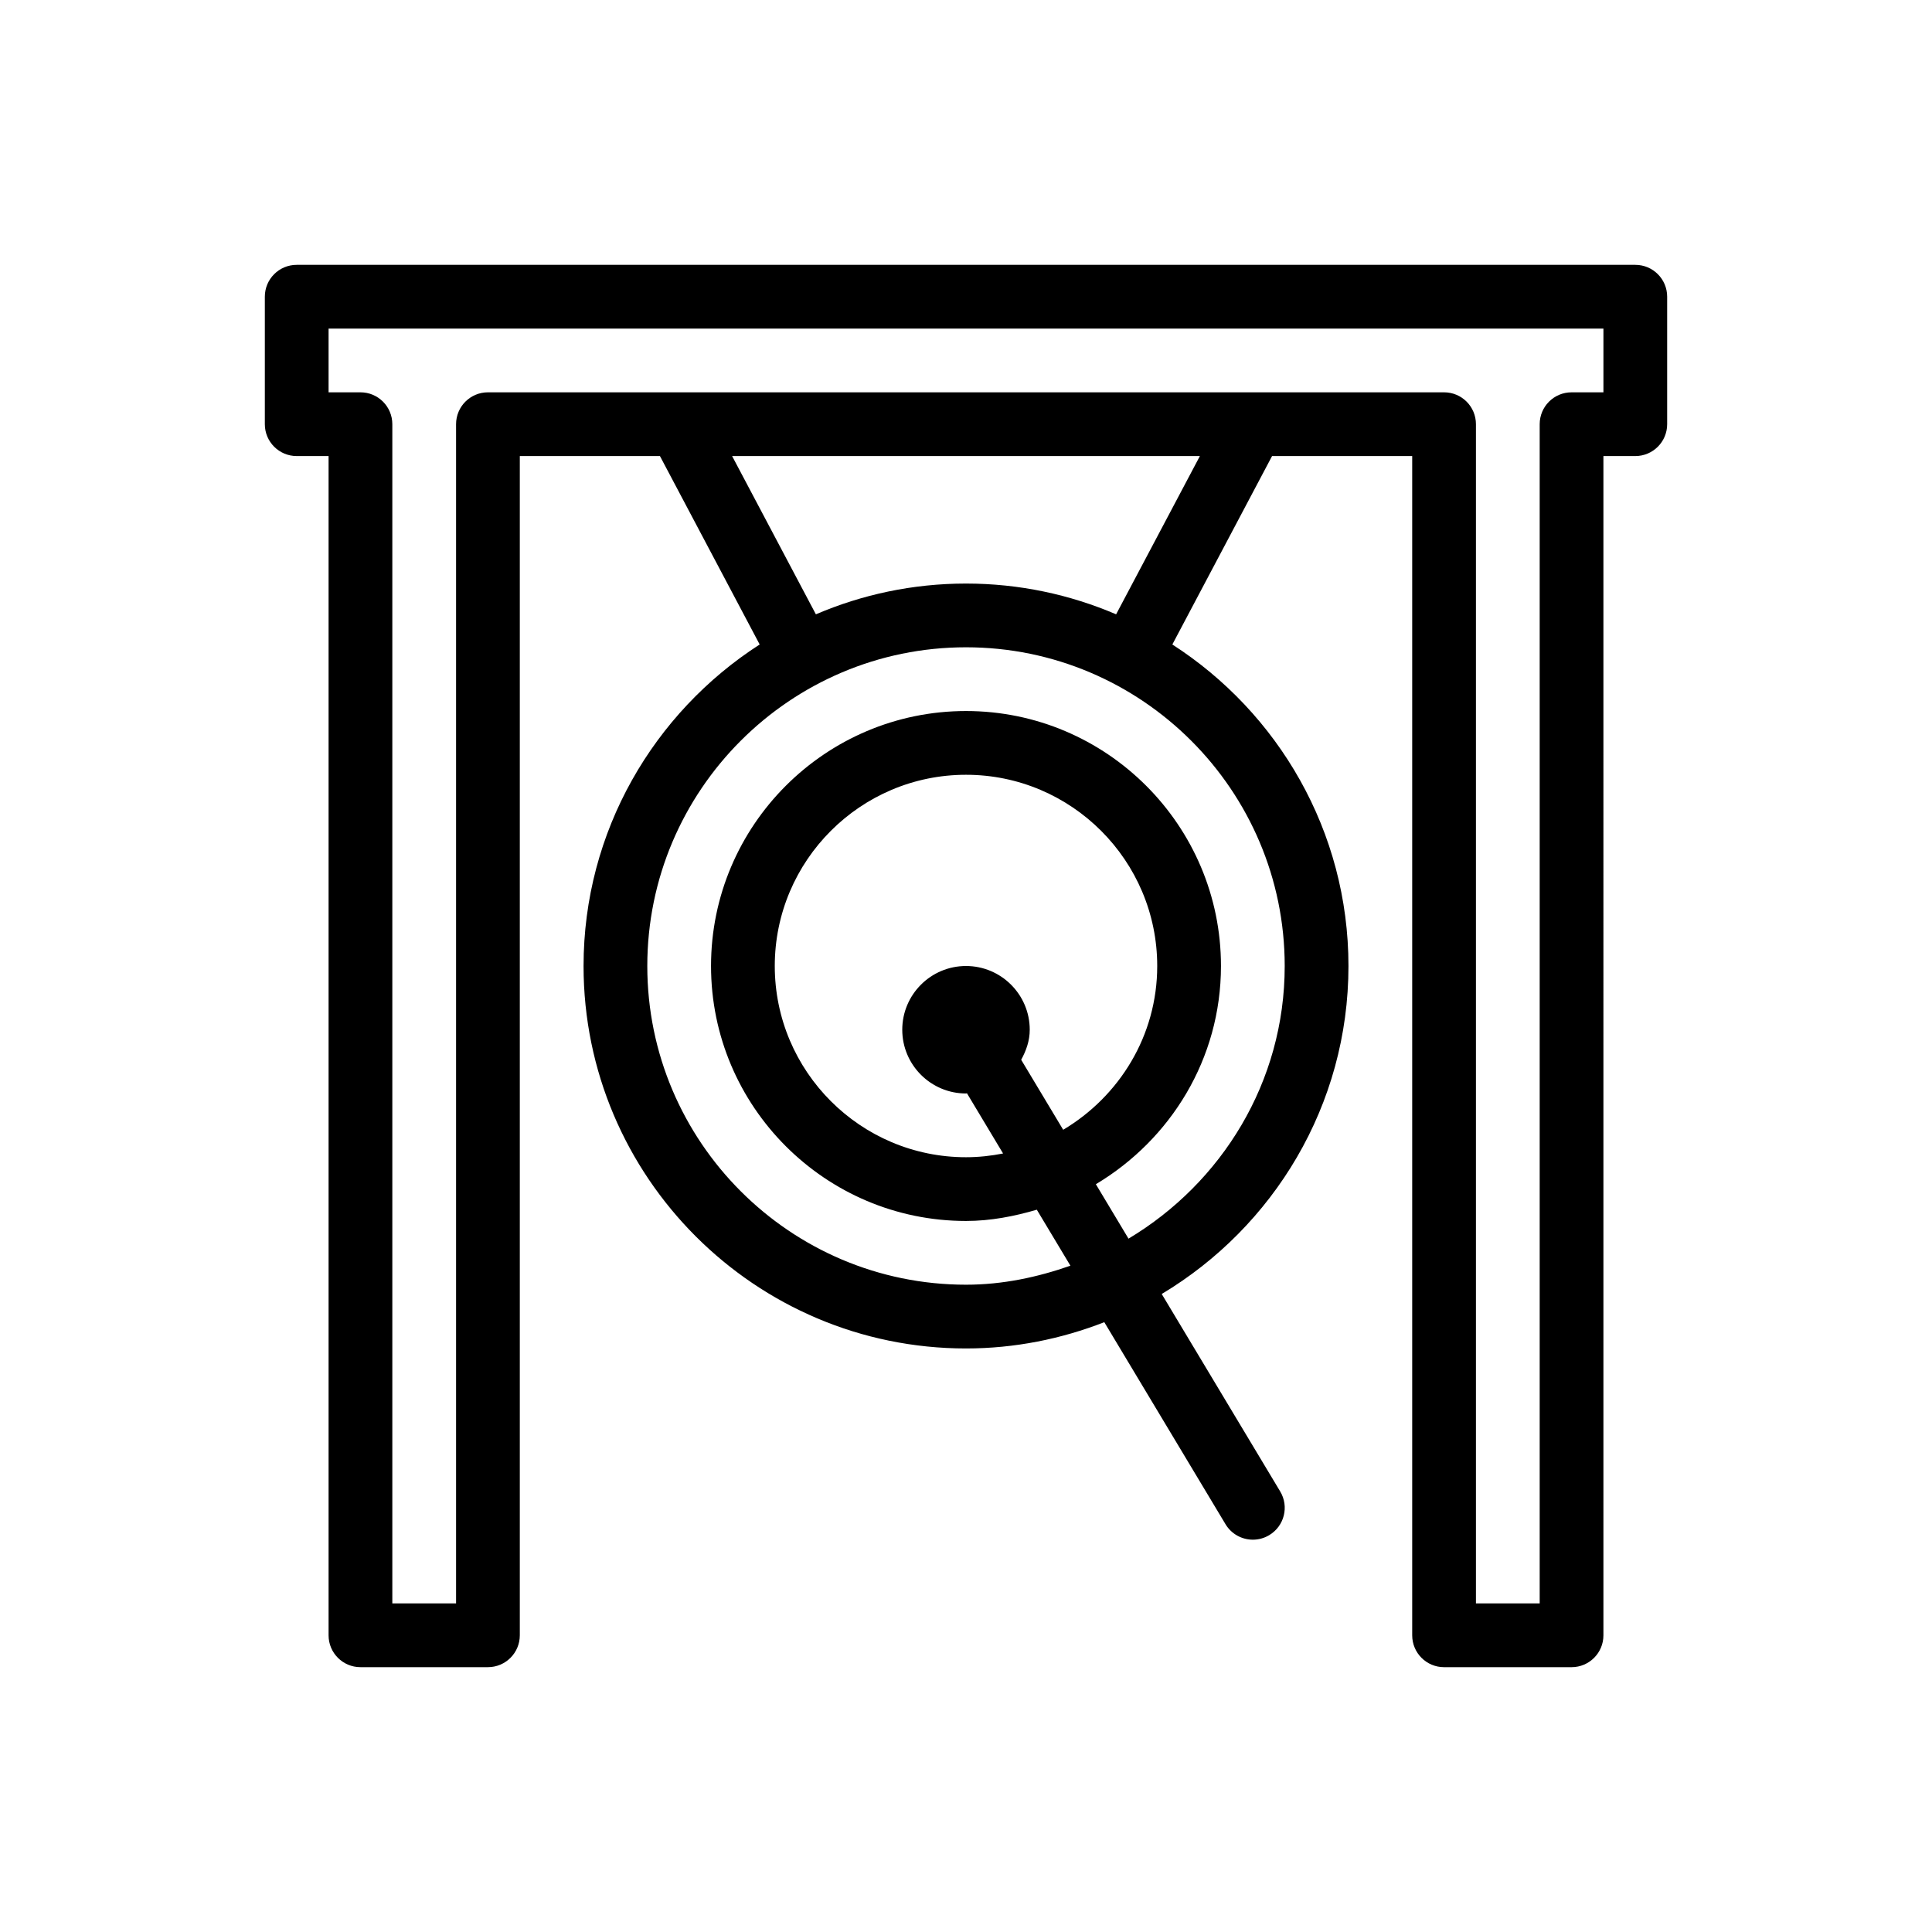 <?xml version="1.0" encoding="utf-8"?>
<!-- Generator: Adobe Illustrator 16.0.0, SVG Export Plug-In . SVG Version: 6.00 Build 0)  -->
<!DOCTYPE svg PUBLIC "-//W3C//DTD SVG 1.1//EN" "http://www.w3.org/Graphics/SVG/1.1/DTD/svg11.dtd">
<svg version="1.1" id="Layer_1" xmlns="http://www.w3.org/2000/svg" xmlns:xlink="http://www.w3.org/1999/xlink" x="0px" y="0px"
	 width="350px" height="350px" viewBox="0 0 350 350" enable-background="new 0 0 350 350" xml:space="preserve">
<g>
	<g>
		<path d="M296.249,47.978H53.751c-3.191,0-5.774,2.583-5.774,5.774v23.095c0,3.191,2.583,5.773,5.774,5.773h5.774v213.629
			c0,3.192,2.583,5.774,5.774,5.774h23.095c3.191,0,5.774-2.582,5.774-5.774V82.62h25.387l18.067,34.133
			c-19.161,12.338-31.906,33.811-31.906,58.247c0,38.206,31.079,69.285,69.285,69.285c8.842,0,17.272-1.727,25.053-4.76
			l21.96,36.601c1.083,1.804,3,2.802,4.951,2.802c1.015,0,2.04-0.266,2.966-0.823c2.74-1.641,3.631-5.188,1.984-7.921
			l-21.459-35.766c20.222-12.113,33.83-34.178,33.83-59.417c0-24.437-12.746-45.909-31.906-58.247l18.064-34.133h25.388v213.629
			c0,3.192,2.583,5.774,5.773,5.774h23.096c3.191,0,5.773-2.582,5.773-5.774V82.62h5.774c3.191,0,5.774-2.583,5.774-5.774V53.751
			C302.022,50.56,299.44,47.978,296.249,47.978z M232.737,175c0,21.04-11.433,39.301-28.297,49.394l-5.915-9.861
			c13.507-8.069,22.665-22.687,22.665-39.533c0-25.469-20.716-46.19-46.19-46.19s-46.19,20.721-46.19,46.19
			c0,25.468,20.715,46.19,46.19,46.19c4.482,0,8.729-0.843,12.829-2.039l6.086,10.143c-5.957,2.084-12.256,3.443-18.915,3.443
			c-31.834,0-57.737-25.902-57.737-57.737s25.903-57.738,57.738-57.738C206.835,117.263,232.737,143.166,232.737,175z M175,175
			c-6.372,0-11.547,5.181-11.547,11.547s5.177,11.548,11.547,11.548c0.062,0,0.112-0.035,0.174-0.036l6.542,10.905
			c-2.176,0.429-4.416,0.678-6.716,0.678c-19.103,0-34.643-15.539-34.643-34.642c0-19.104,15.54-34.643,34.643-34.643
			s34.642,15.539,34.642,34.643c0,12.649-6.885,23.623-17.035,29.669l-7.609-12.682c0.901-1.645,1.55-3.437,1.55-5.44
			C186.548,180.182,181.371,175,175,175z M202.195,111.29c-8.355-3.58-17.545-5.574-27.195-5.574c-9.65,0-18.839,1.995-27.195,5.574
			L132.63,82.62h84.741L202.195,111.29z M290.476,71.073h-5.773c-3.192,0-5.774,2.583-5.774,5.774v213.629H267.38V76.846
			c0-3.191-2.582-5.774-5.773-5.774H88.394c-3.191,0-5.773,2.583-5.773,5.774v213.629H71.073V76.846
			c0-3.191-2.582-5.774-5.774-5.774h-5.774V59.525h230.951V71.073z"/>
	</g>
</g>
</svg>
